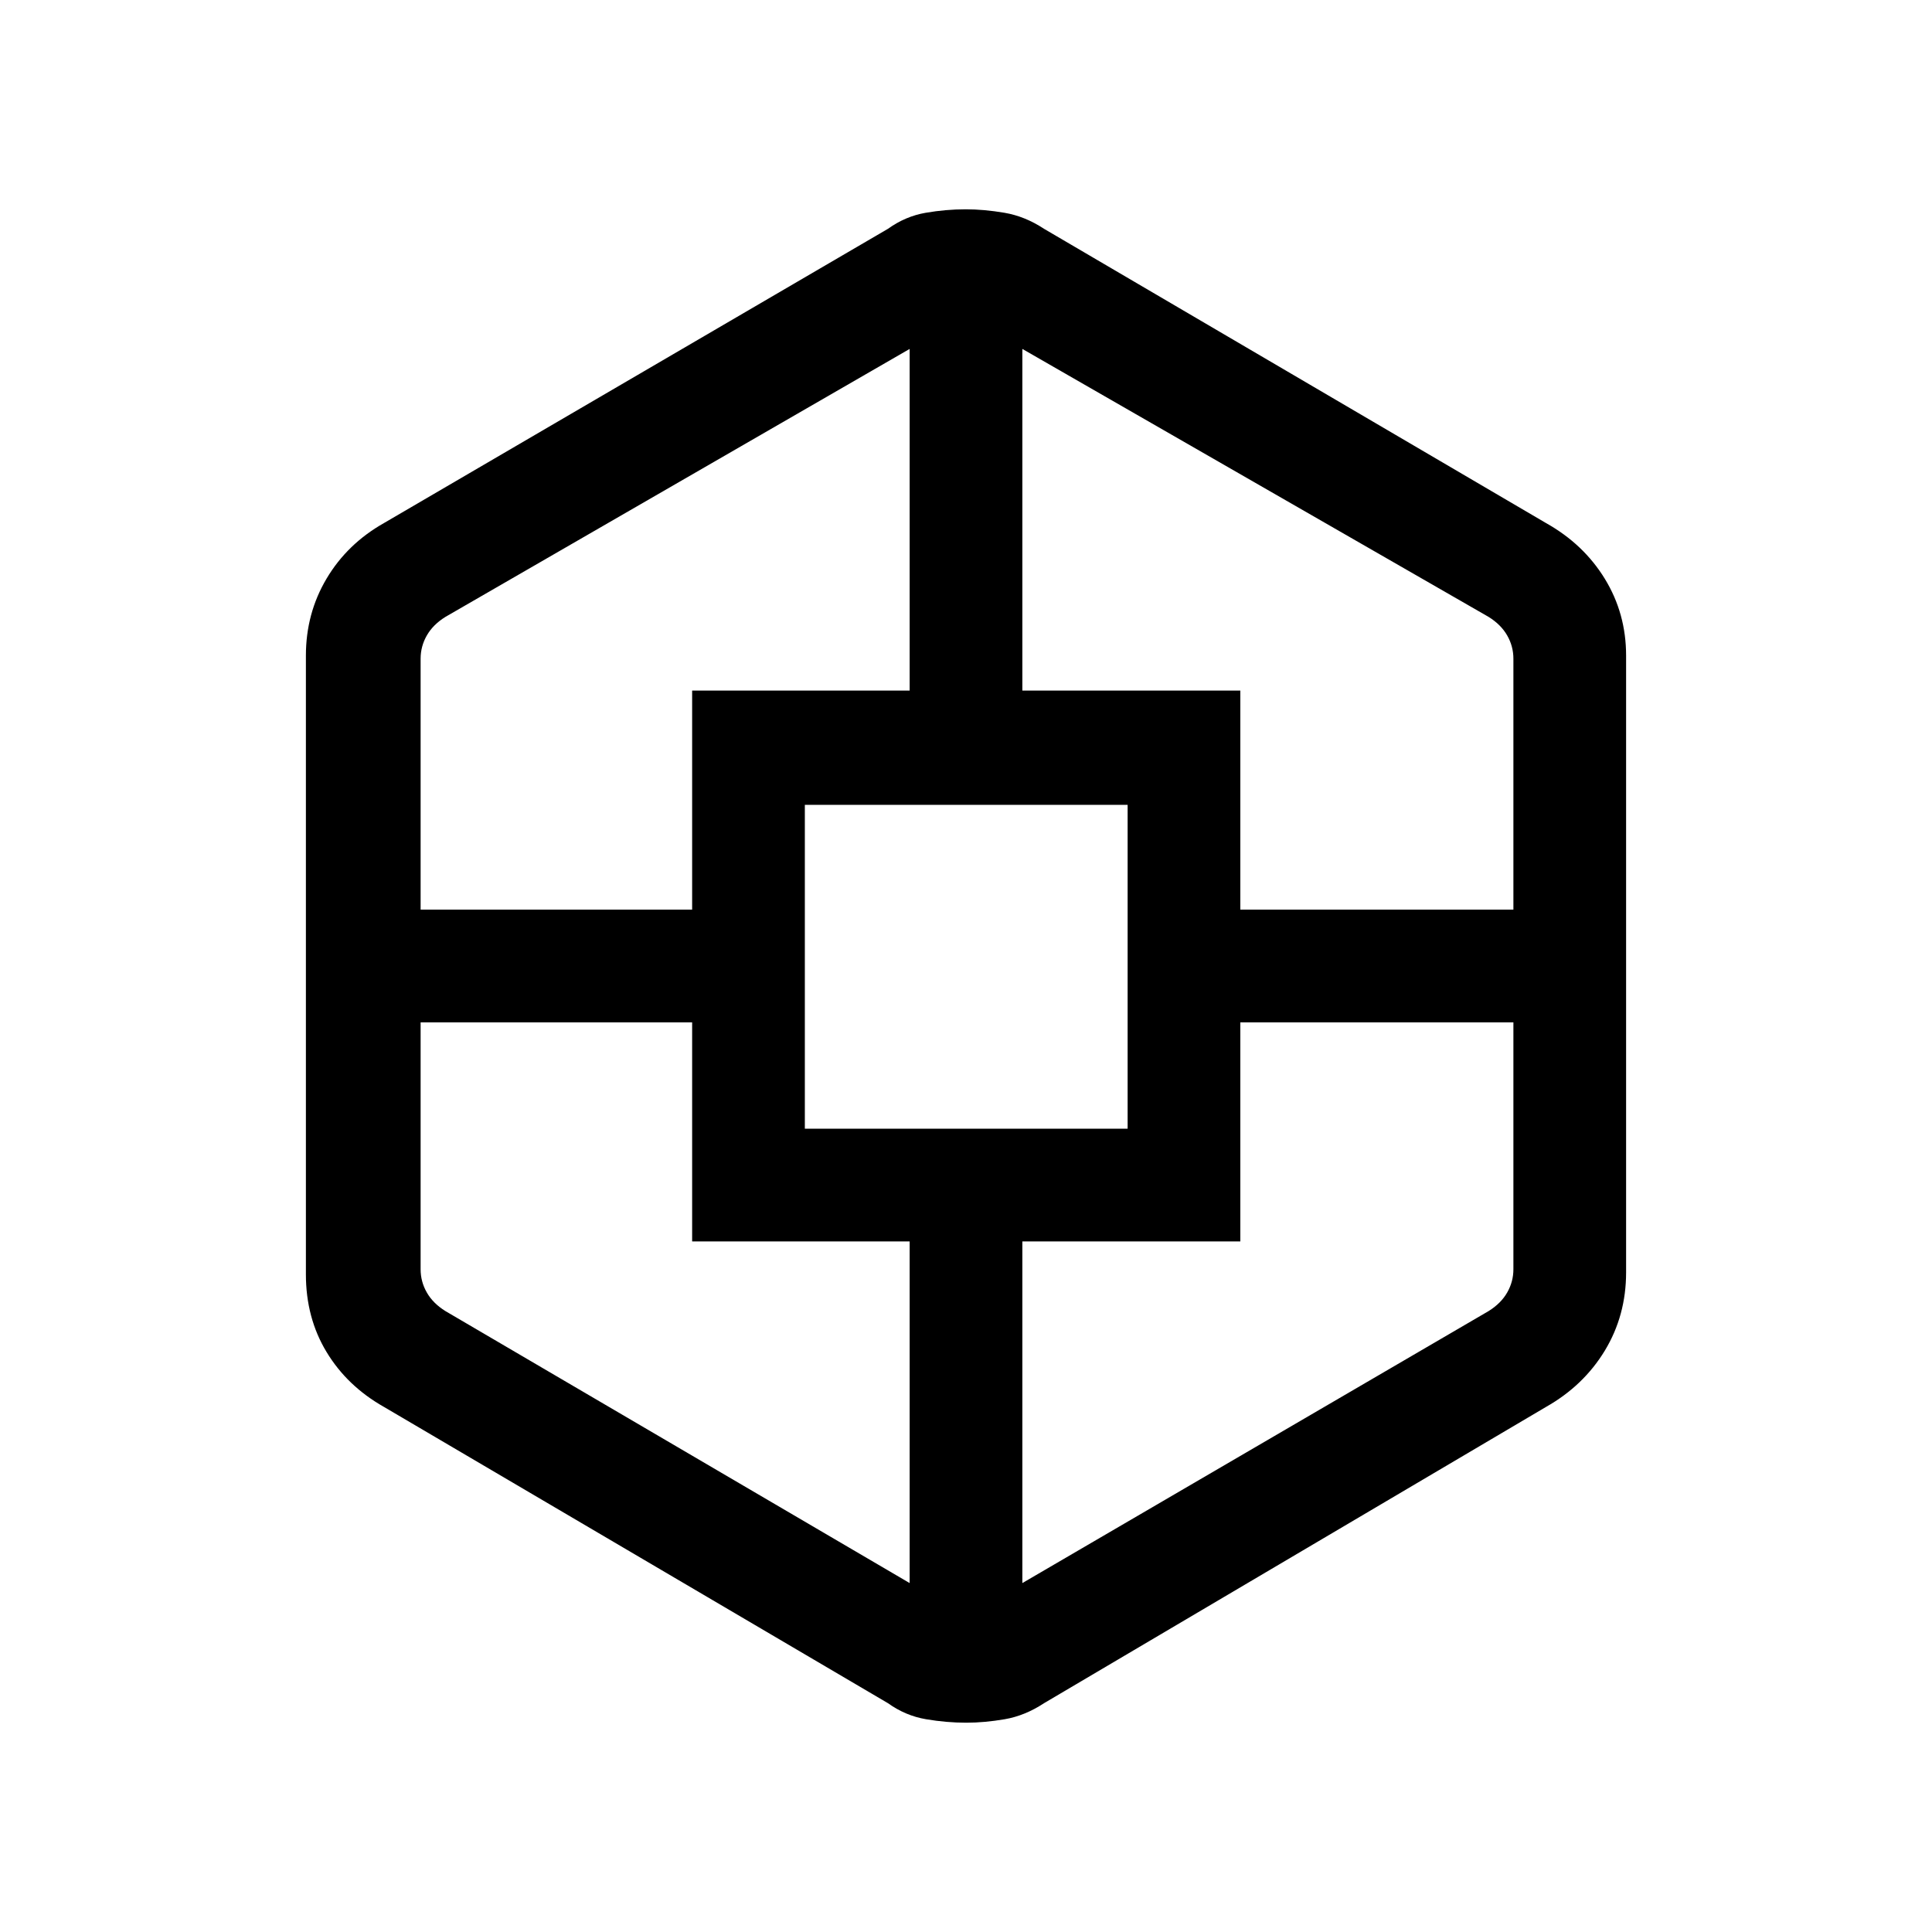 <svg xmlns="http://www.w3.org/2000/svg" height="20" viewBox="0 -960 960 960" width="20"><path d="M480.14-104q-9.83 0-20.02-1.73-10.2-1.73-18.89-7.96L190.77-260.92q-18.25-10.32-28.51-27.28Q152-305.15 152-326.77V-634.23q0-20.96 10.26-38.24 10.26-17.29 28.51-27.61l250.46-146.23q8.69-6.23 18.74-7.96 10.05-1.73 19.89-1.73 9.06 0 19.26 1.73 10.19 1.73 19.65 7.96l249.46 146.23q18.66 10.46 29.22 27.71Q808-655.13 808-634.23V-327.77q0 21.42-10.55 38.85-10.56 17.43-29.22 28L518.77-113.69q-9.46 6.23-19.51 7.96-10.05 1.73-19.12 1.73ZM343.92-343.15V-452H209v122.69q0 6.16 3.08 11.54 3.07 5.39 9.23 9.23L452-173.38v-169.77H343.92Zm0-273.7H452v-169.77L221.31-653.46q-6.16 3.84-9.23 9.23-3.08 5.38-3.08 11.54V-508h134.92v-108.85Zm56 217.7h160.39v-160.93H399.92v160.93Zm216.39 56H508v169.77l231.69-135.16q6.16-3.84 9.23-9.23 3.08-5.38 3.08-11.54V-452H616.31v108.85Zm0-273.7V-508H752v-124.69q0-6.16-3.08-11.54-3.07-5.39-9.23-9.23L508-786.62v169.77h108.31Z"/></svg>